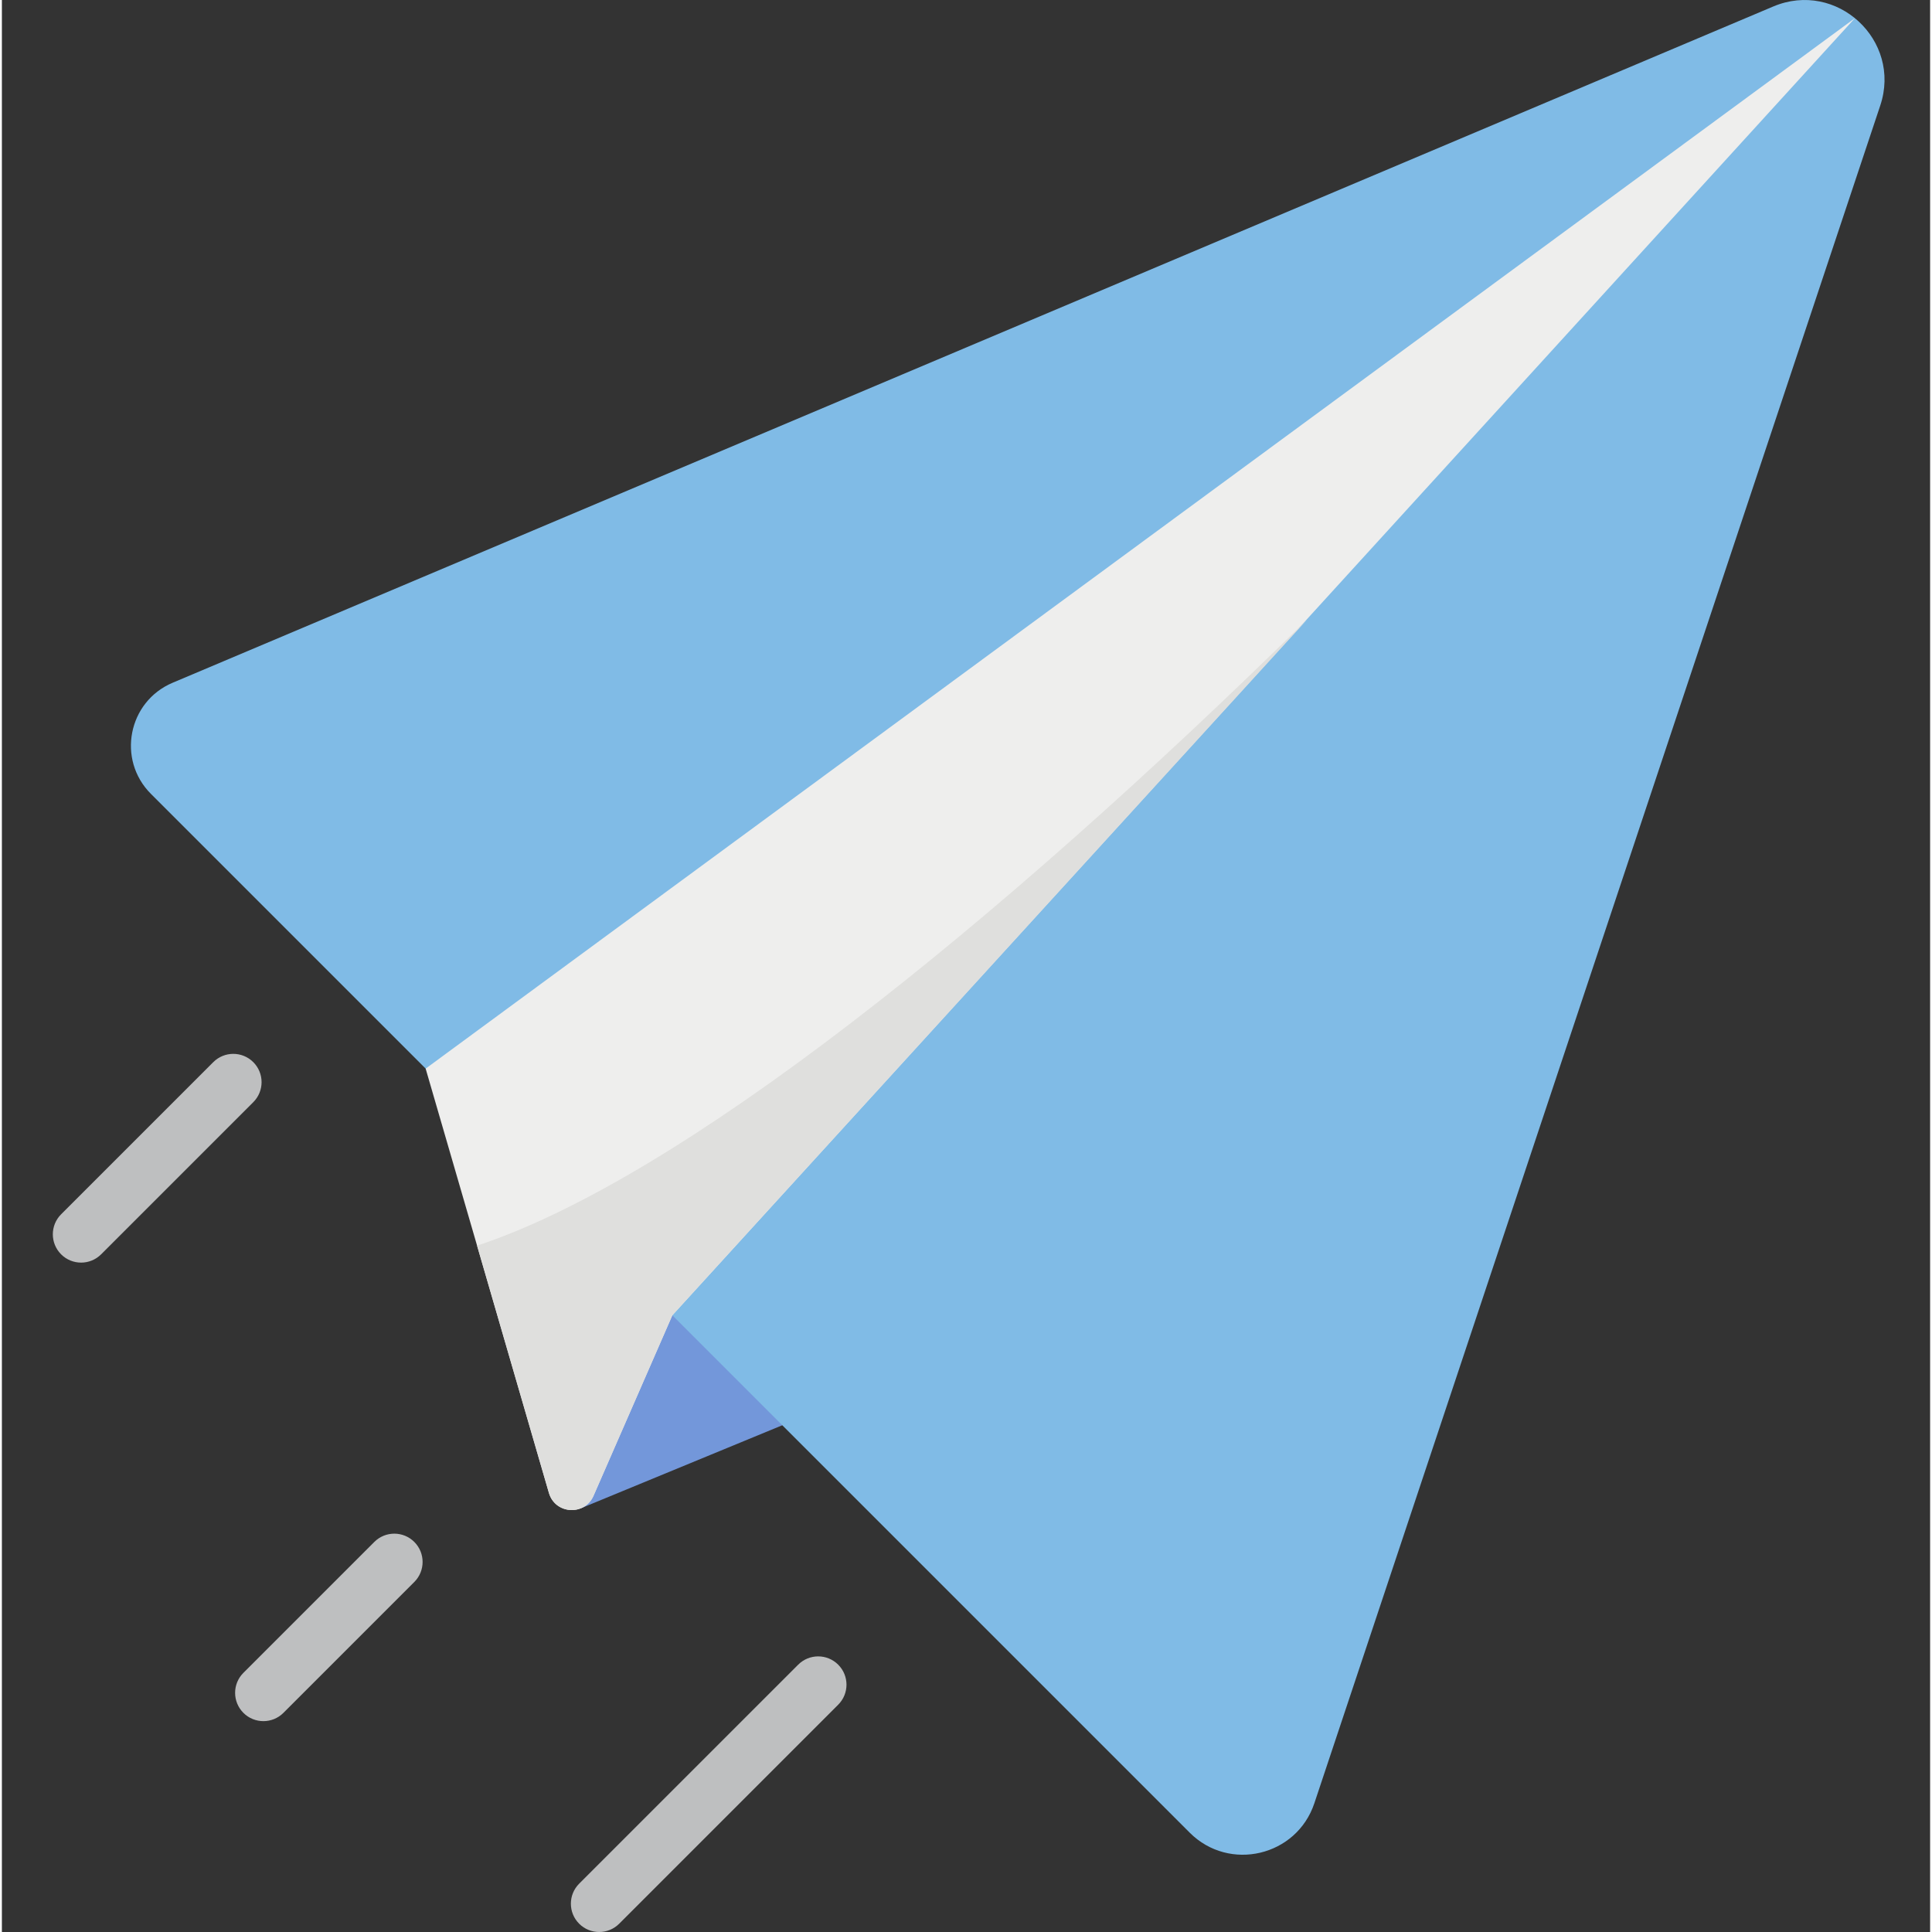 <svg height="511pt" viewBox="-13 0 511 512" width="511pt" xmlns="http://www.w3.org/2000/svg"><rect x="-13" y="0" width="511" height="512" fill="#333333" stroke="none"/><path d="m242.68 316.707-115.137 20.301 12.992 62.664 105.25-43.387zm0 0" fill="#7397da"/><path d="m301.781 485.672-275.281-275.281c-9.078-9.078-6.074-24.461 5.754-29.457l424.168-179.211c16.809-7.098 34.137 8.93 28.367 26.238l-149.969 449.91c-4.691 14.074-22.551 18.289-33.039 7.801zm0 0" fill="#80bbe6"/><path d="m99.301 283.195 32.668 112.445c1.645 5.656 9.461 6.16 11.816.766l20.891-47.84 313.391-343.746zm0 0" fill="#eeeeed"/><path d="m112.93 330.105 19.039 65.535c1.645 5.656 9.457 6.16 11.816.766l20.891-47.84 168.285-184.438c-83.031 81.738-166.184 148.234-220.031 165.977zm0 0" fill="#dfdfdd"/><g fill="#bebfc0"><path d="m145.289 512c-1.918 0-3.84-.73-5.305-2.195-2.93-2.93-2.93-7.68 0-10.609l58.043-58.039c2.926-2.93 7.676-2.93 10.605 0 2.93 2.93 2.93 7.68 0 10.605l-58.039 58.043c-1.465 1.465-3.387 2.195-5.305 2.195zm0 0"/><path d="m8 334.605c-1.922 0-3.84-.73-5.305-2.195-2.926-2.93-2.926-7.68 0-10.609l40.324-40.32c2.93-2.93 7.676-2.93 10.605 0 2.93 2.93 2.93 7.676 0 10.605l-40.32 40.32c-1.465 1.465-3.387 2.199-5.305 2.199zm0 0"/><path d="m56.309 456.121c-1.922 0-3.84-.73-5.305-2.195-2.93-2.93-2.93-7.68 0-10.605l34.688-34.688c2.93-2.93 7.68-2.93 10.605 0 2.93 2.93 2.93 7.676 0 10.605l-34.688 34.688c-1.461 1.465-3.383 2.195-5.301 2.195zm0 0"/></g></svg>